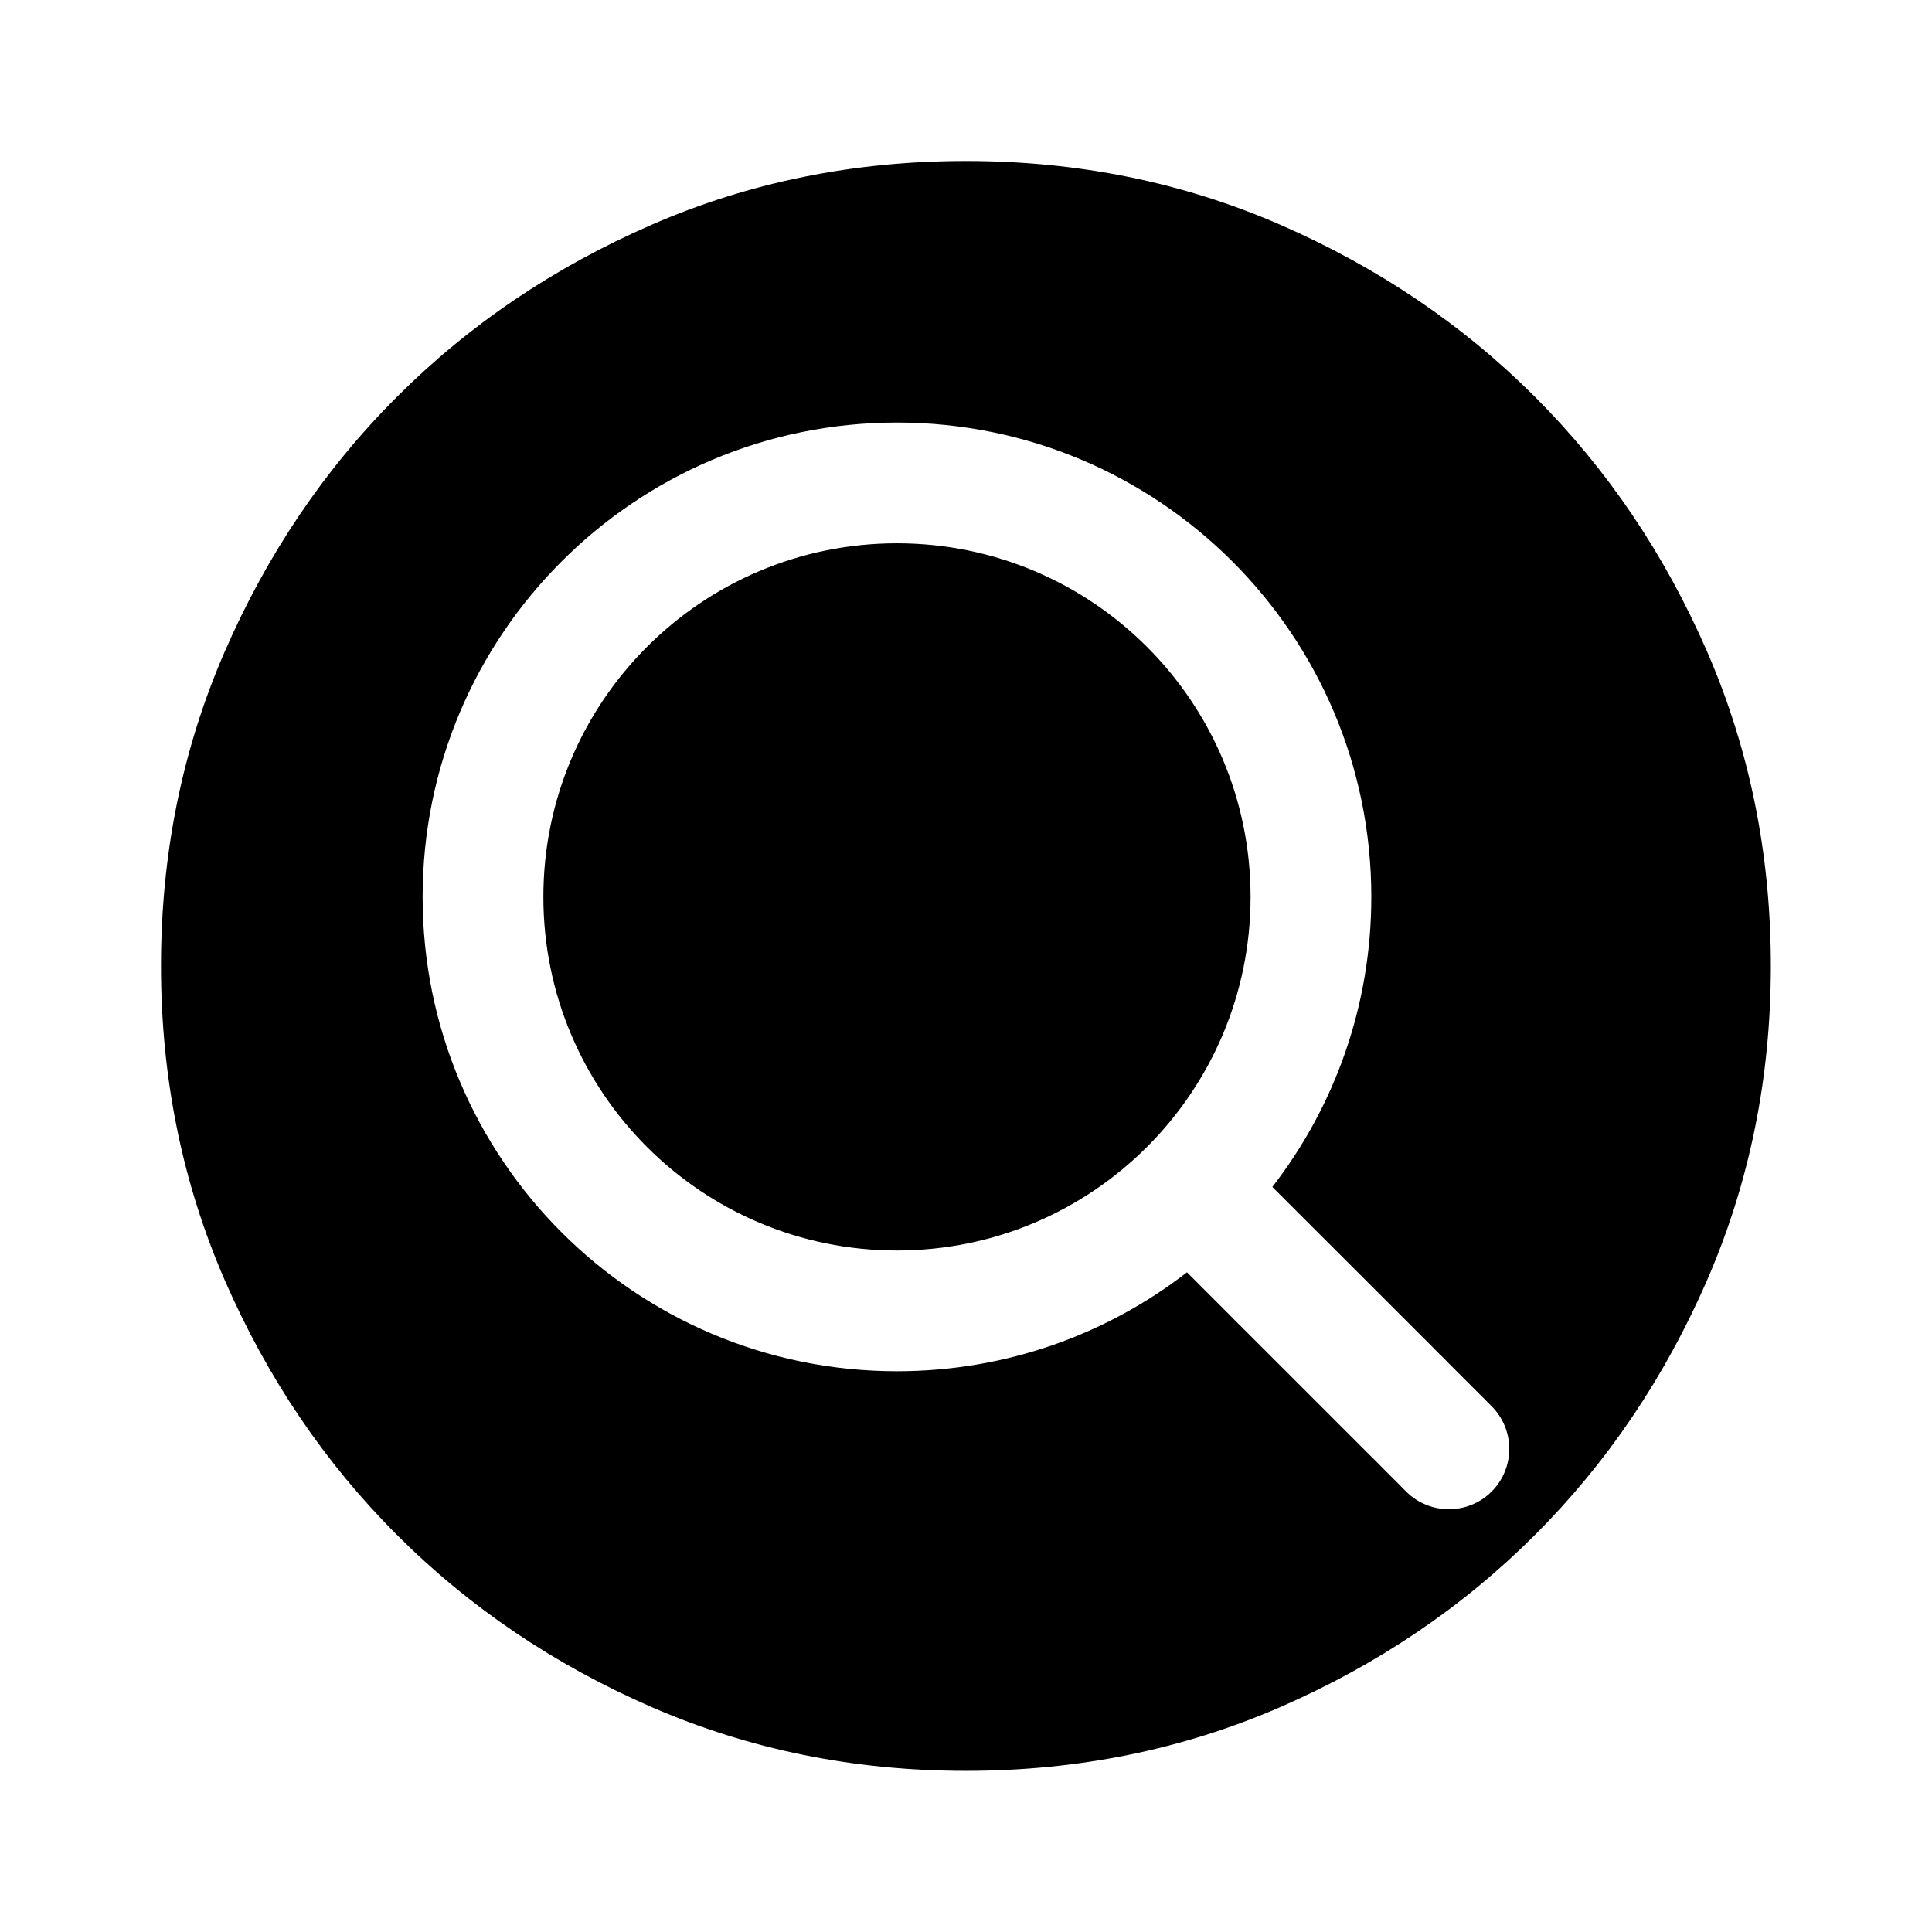 <svg width="24" height="24" viewBox="0 0 24 24" fill="none" xmlns="http://www.w3.org/2000/svg">
<path fill-rule="evenodd" clip-rule="evenodd" d="M11.999 21.998C10.61 21.998 9.31 21.734 8.097 21.207C6.884 20.679 5.829 19.965 4.931 19.067C4.032 18.169 3.319 17.114 2.791 15.901C2.264 14.688 2 13.388 2 11.999C2 10.61 2.264 9.309 2.791 8.096C3.319 6.883 4.032 5.828 4.931 4.93C5.829 4.032 6.884 3.319 8.097 2.791C9.31 2.263 10.61 2 11.999 2C13.388 2 14.689 2.263 15.902 2.791C17.114 3.319 18.17 4.032 19.068 4.93C19.966 5.828 20.679 6.883 21.207 8.096C21.734 9.309 21.998 10.61 21.998 11.999C21.998 13.388 21.734 14.688 21.207 15.901C20.679 17.114 19.966 18.169 19.068 19.067C18.17 19.965 17.114 20.679 15.902 21.207C14.689 21.734 13.388 21.998 11.999 21.998ZM6.75 11.142C6.75 8.716 8.717 6.749 11.142 6.749C13.568 6.749 15.535 8.716 15.535 11.142C15.535 13.568 13.568 15.534 11.142 15.534C8.717 15.534 6.75 13.568 6.75 11.142ZM11.142 5.249C7.888 5.249 5.25 7.887 5.25 11.142C5.25 14.396 7.888 17.034 11.142 17.034C12.499 17.034 13.749 16.576 14.745 15.805L14.772 15.832L14.884 15.944L15.002 16.062L15.252 16.312L15.383 16.444L15.417 16.477L15.45 16.511L15.484 16.544L15.518 16.578L15.656 16.716L15.69 16.75L15.725 16.785L15.743 16.803L15.76 16.82L15.778 16.838L15.787 16.847L15.795 16.855L15.937 16.997L16.08 17.14L16.089 17.149L16.098 17.158L16.107 17.167L16.116 17.176L16.152 17.212L16.188 17.248L16.197 17.257L16.206 17.266L16.224 17.284L16.296 17.356L16.332 17.392L16.35 17.41L16.359 17.419L16.368 17.428L16.386 17.446L16.395 17.455L16.404 17.464L16.413 17.473L16.422 17.482L16.44 17.5L16.476 17.536L16.512 17.572L16.655 17.715L16.691 17.751L16.726 17.786L16.797 17.857L16.867 17.927L16.937 17.997L16.971 18.032L16.989 18.049L16.997 18.057L17.006 18.066L17.075 18.134L17.209 18.269L17.276 18.336L17.292 18.352L17.308 18.368L17.317 18.377L17.325 18.385L17.333 18.393L17.341 18.401L17.468 18.529C17.761 18.821 18.236 18.821 18.529 18.529C18.822 18.236 18.822 17.761 18.529 17.468L18.466 17.405L18.458 17.397L18.45 17.389L18.434 17.372L18.418 17.356L18.401 17.34L18.393 17.332L18.385 17.324L18.377 17.316L18.369 17.308L18.361 17.299L18.353 17.291L18.344 17.283L18.336 17.275L18.27 17.209L18.135 17.074L18.101 17.04L18.084 17.023L18.067 17.005L18.058 16.997L18.049 16.988L18.041 16.98L18.032 16.971L17.997 16.936L17.963 16.901L17.928 16.866L17.893 16.831L17.884 16.823L17.875 16.814L17.866 16.805L17.857 16.796L17.787 16.725L17.716 16.654L17.644 16.583L17.573 16.511L17.537 16.475L17.501 16.439L17.465 16.403L17.447 16.385L17.429 16.367L16.313 15.252L16.063 15.002L15.945 14.884L15.938 14.877L15.931 14.869L15.916 14.855L15.902 14.841L15.888 14.827L15.86 14.799L15.853 14.792L15.846 14.785L15.839 14.778L15.833 14.771L15.826 14.764L15.819 14.758L15.806 14.744C16.576 13.748 17.035 12.498 17.035 11.142C17.035 7.887 14.397 5.249 11.142 5.249Z" fill="black"/>
</svg>
